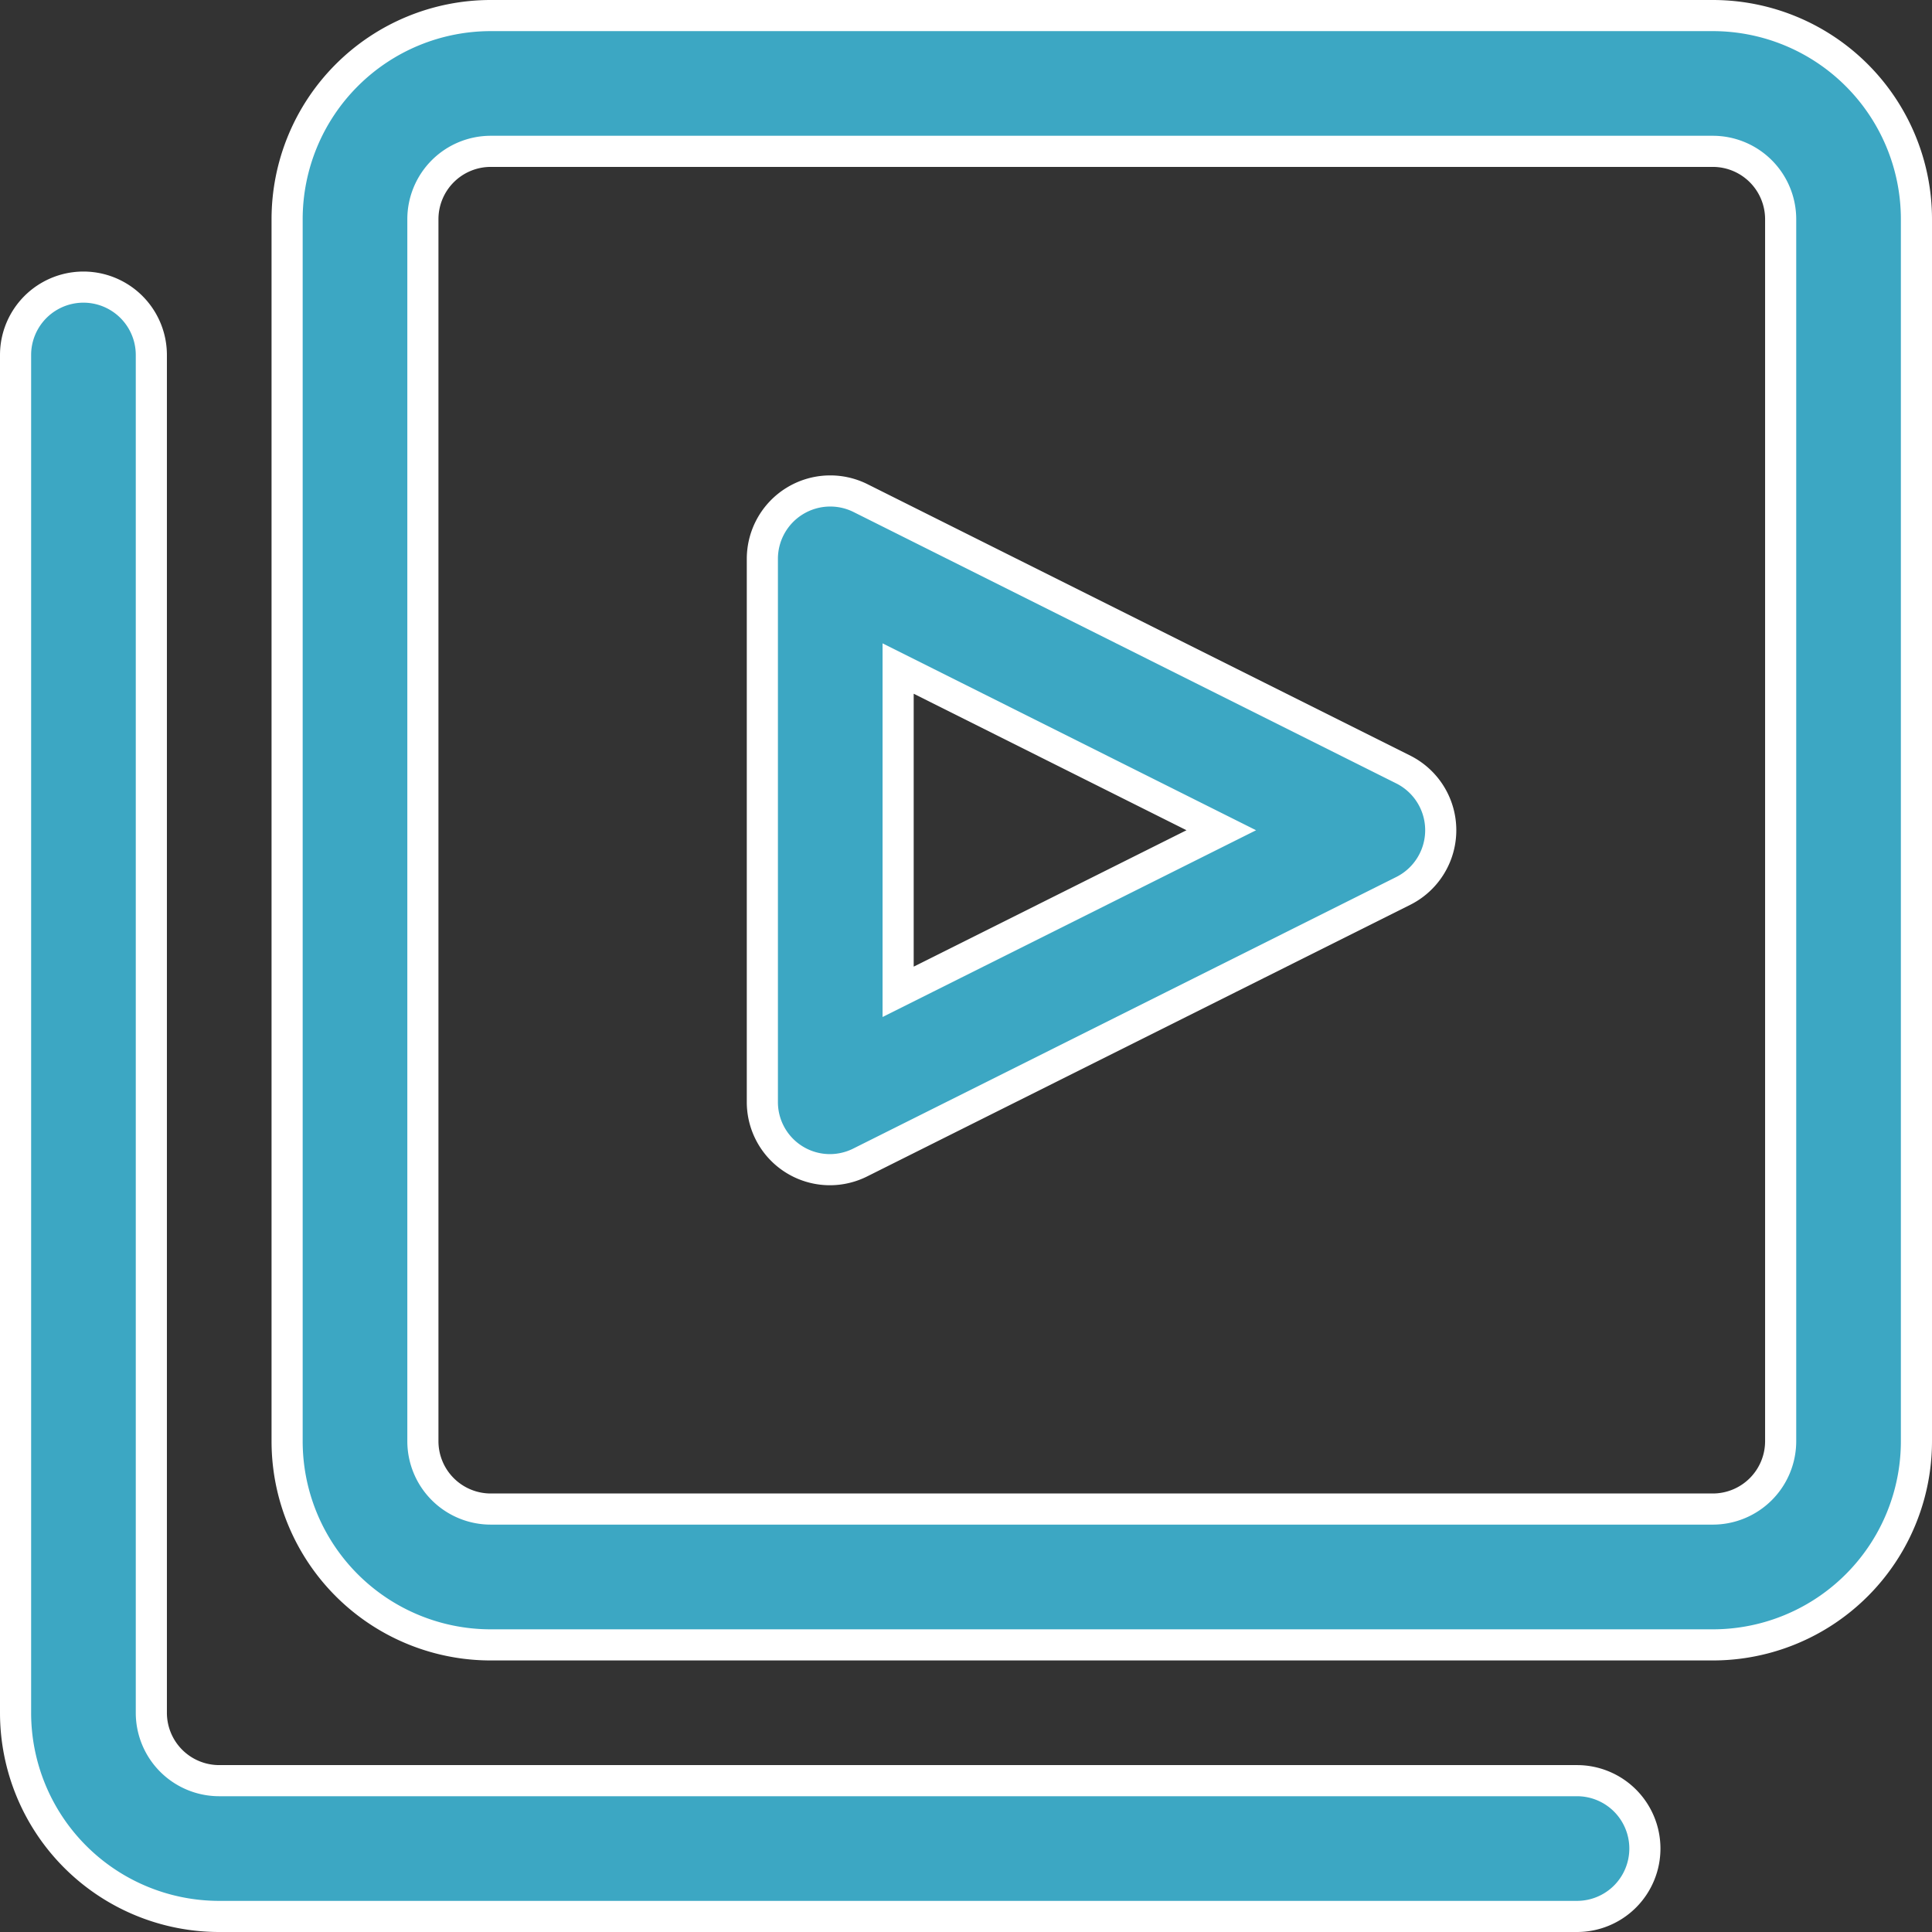 <svg xmlns="http://www.w3.org/2000/svg" width="62.069" height="62.069" viewBox="0 0 62.069 62.069">
  <rect x="0" y="0" width="62.069" height="62.069" fill="#333333" stroke="none"/>
  <g id="Layer_17" data-name="Layer 17" transform="translate(0.5 0.5)">
    <path id="Path_1459" data-name="Path 1459" d="M56.526,54.345H17.267A6.543,6.543,0,0,1,10.724,47.8V8.543A6.543,6.543,0,0,1,17.267,2H56.526a6.543,6.543,0,0,1,6.543,6.543V47.8A6.543,6.543,0,0,1,56.526,54.345ZM17.267,6.362a2.181,2.181,0,0,0-2.181,2.181V47.8a2.181,2.181,0,0,0,2.181,2.181H56.526A2.181,2.181,0,0,0,58.707,47.8V8.543a2.181,2.181,0,0,0-2.181-2.181ZM54.345,60.888a2.181,2.181,0,0,0-2.181-2.181H8.543a2.181,2.181,0,0,1-2.181-2.181V12.905a2.181,2.181,0,0,0-4.362,0V56.526a6.543,6.543,0,0,0,6.543,6.543H52.164A2.181,2.181,0,0,0,54.345,60.888ZM28.173,39.078A2.171,2.171,0,0,1,25.992,36.9V19.448a2.181,2.181,0,0,1,3.163-1.941L46.6,26.231a2.181,2.181,0,0,1,0,3.882L29.154,38.838A2.181,2.181,0,0,1,28.173,39.078Zm2.181-16.1V33.364l10.382-5.191Z" transform="translate(-2 -2)" fill="#3ca7c3" stroke="#fff" stroke-width="1"/>
  </g>
</svg>
